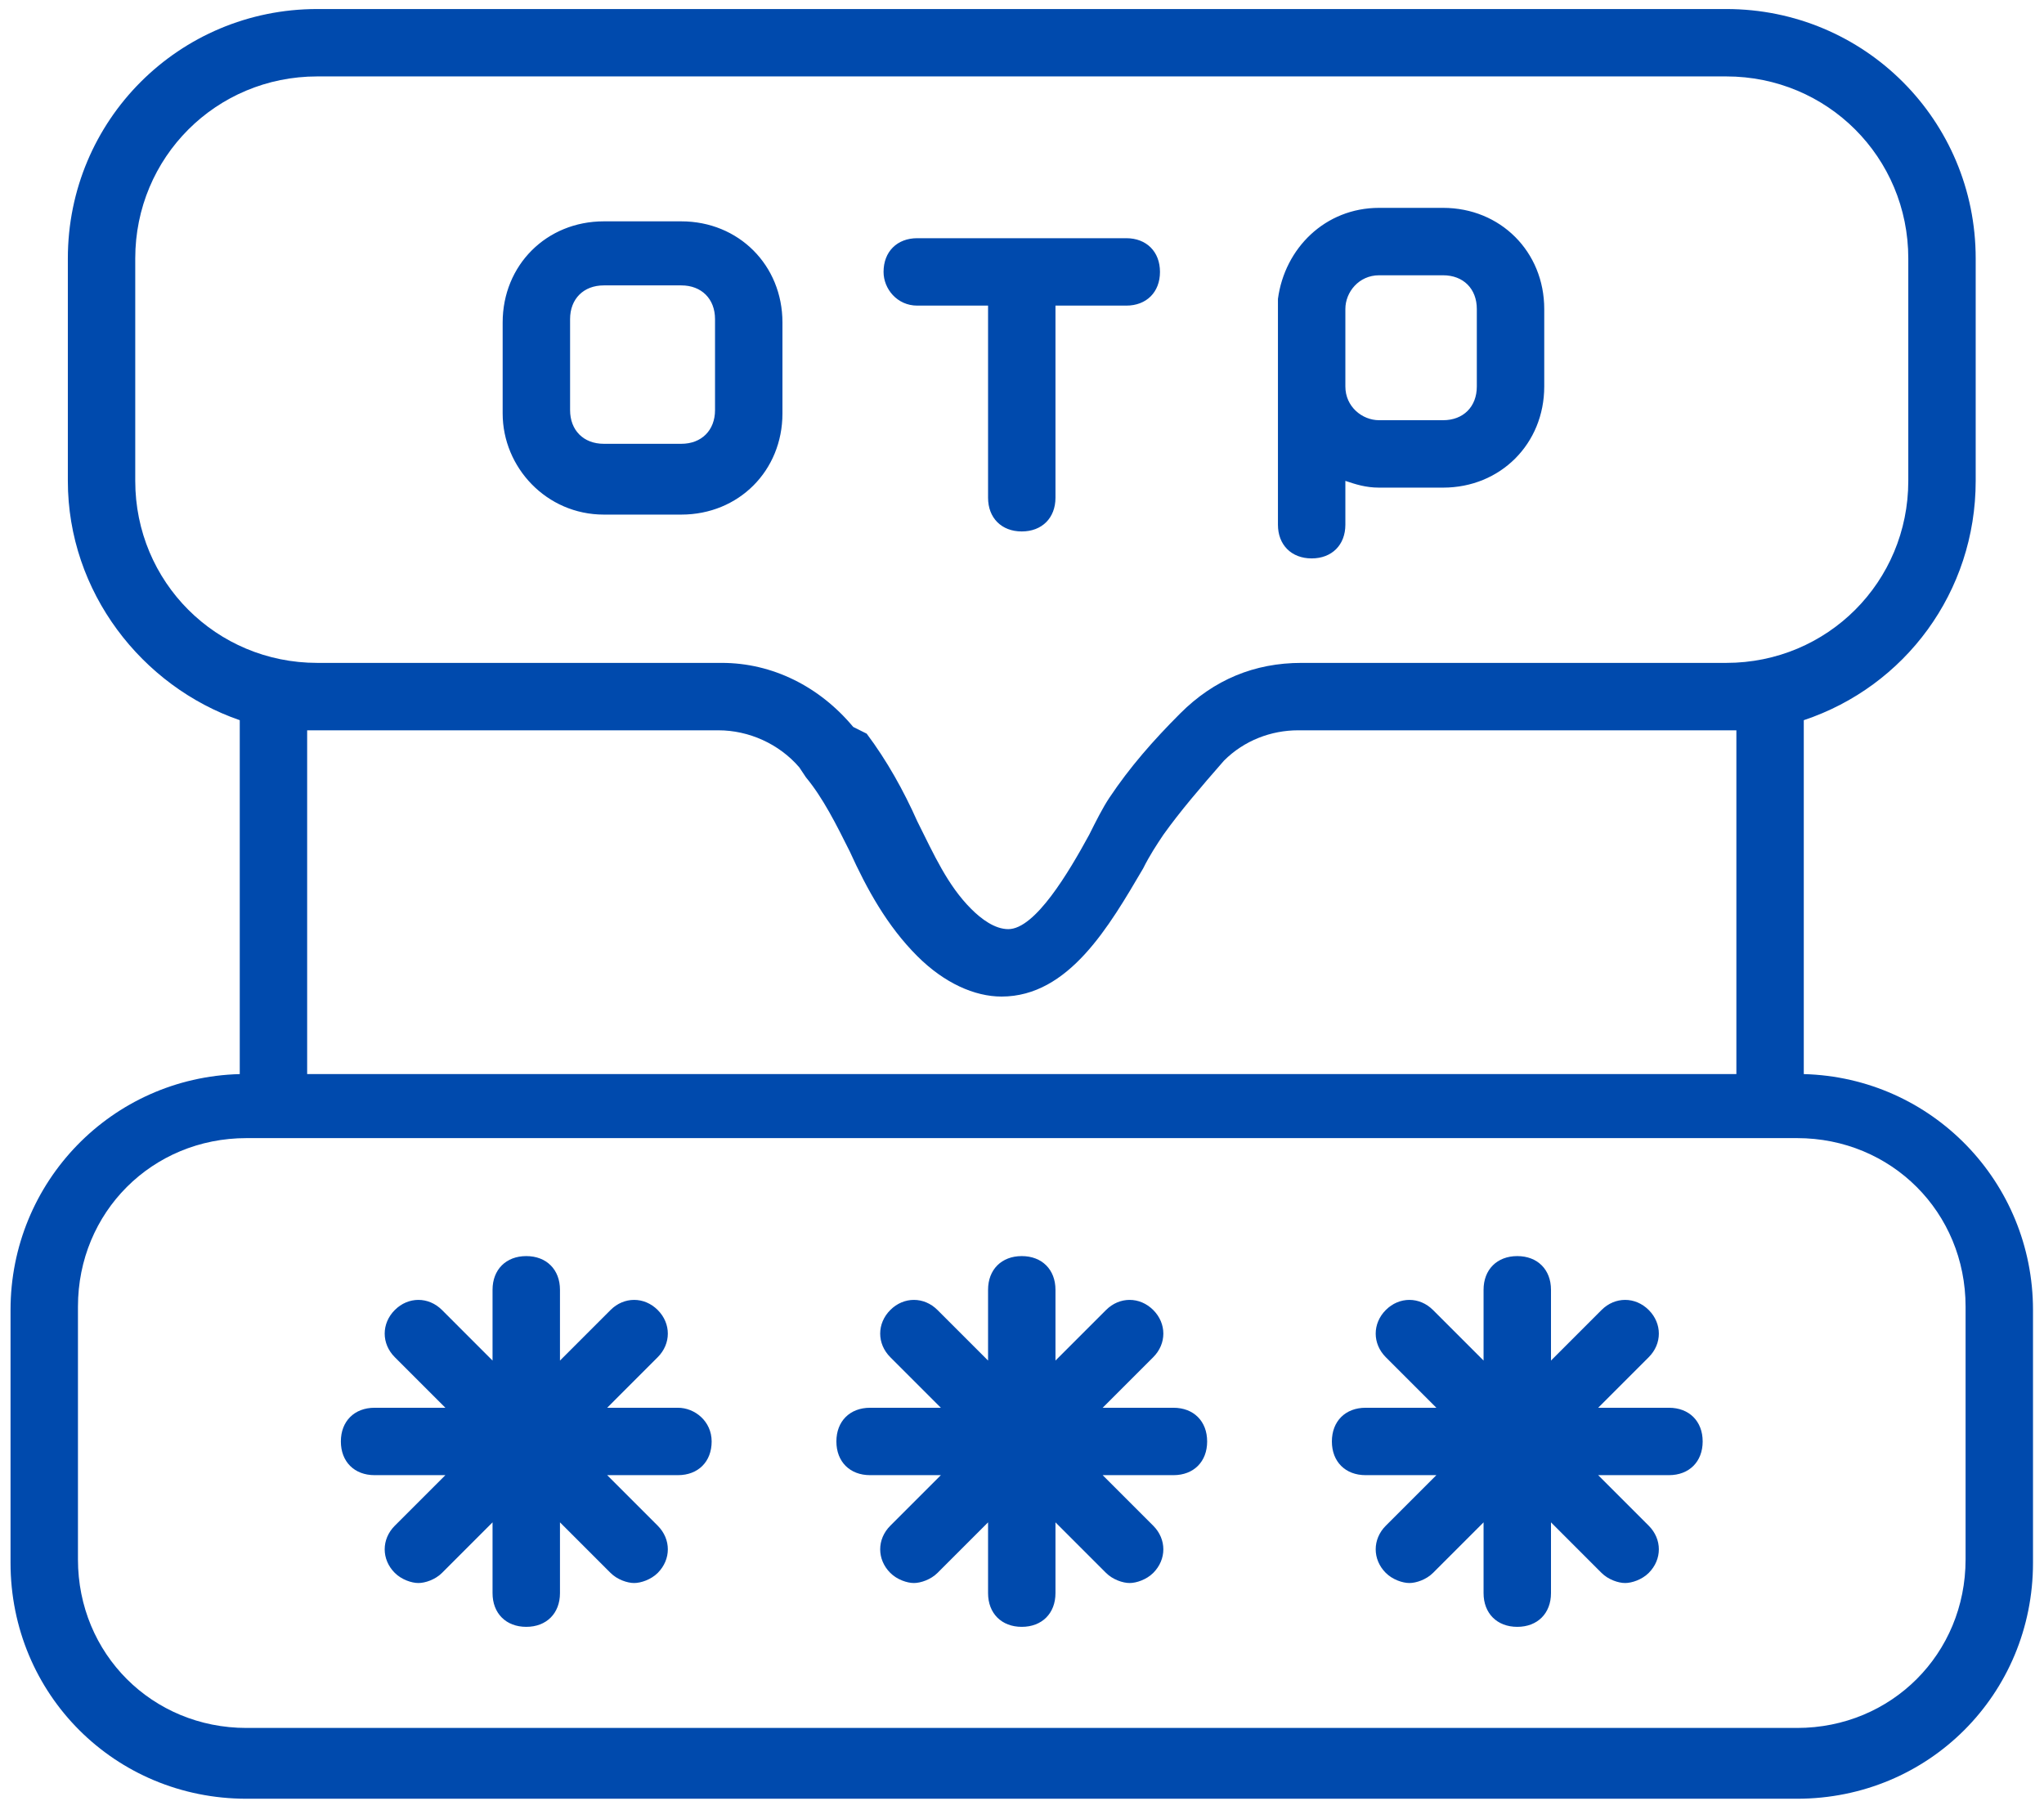 <svg xmlns="http://www.w3.org/2000/svg" xmlns:xlink="http://www.w3.org/1999/xlink" width="480" zoomAndPan="magnify" viewBox="0 0 360 318.75" height="425" preserveAspectRatio="xMidYMid meet" version="1.2"><defs><clipPath id="5049d3c8ad"><path d="M 1.598 1.59 L 358.32 1.59 L 358.32 317 L 1.598 317 Z M 1.598 1.59 "/></clipPath></defs><g id="5e31c1e2ba"><g clip-rule="nonzero" clip-path="url(#5049d3c8ad)"><path style=" stroke:none;fill-rule:nonzero;fill:#004aad;fill-opacity:1;" d="M 317.691 189.191 L 317.691 126.855 C 335.504 120.918 347.969 104.293 347.969 84.703 L 347.969 45.52 C 347.969 21.18 328.379 1.59 304.039 1.59 L 55.879 1.59 C 31.539 1.59 11.949 21.18 11.949 45.52 L 11.949 84.703 C 11.949 104.293 25.008 120.918 42.227 126.855 L 42.227 189.191 C 19.668 189.785 1.855 208.188 1.855 230.746 L 1.855 275.273 C 1.855 298.426 20.258 316.832 43.414 316.832 L 316.504 316.832 C 339.66 316.832 358.062 298.426 358.062 275.273 L 358.062 230.746 C 358.062 208.188 340.25 189.785 317.691 189.191 Z M 23.82 84.703 L 23.82 45.52 C 23.82 27.711 38.07 13.461 55.879 13.461 L 304.039 13.461 C 321.848 13.461 336.098 27.711 336.098 45.52 L 336.098 84.703 C 336.098 102.512 321.848 116.762 304.039 116.762 L 229.234 116.762 C 220.922 116.762 213.797 119.73 207.863 125.668 C 203.113 130.418 198.957 135.164 195.395 140.508 C 194.207 142.289 193.02 144.664 191.832 147.039 C 188.27 153.57 182.332 163.66 177.586 163.66 C 175.211 163.66 172.836 161.883 171.055 160.102 C 166.898 155.945 164.523 150.602 161.555 144.664 C 159.18 139.32 156.211 133.977 152.648 129.23 L 150.273 128.043 C 144.34 120.918 136.027 116.762 127.121 116.762 L 55.879 116.762 C 38.07 116.762 23.82 102.512 23.82 84.703 Z M 305.82 128.637 L 305.82 189.191 L 54.098 189.191 L 54.098 128.637 C 54.691 128.637 55.285 128.637 55.879 128.637 L 126.527 128.637 C 131.871 128.637 137.215 131.012 140.777 135.164 L 141.965 136.945 C 144.934 140.508 147.309 145.258 149.68 150.008 C 152.648 156.539 156.211 163.07 161.555 168.41 C 166.305 173.16 171.648 175.535 176.398 175.535 C 188.27 175.535 195.395 163.07 201.332 152.977 C 202.52 150.602 203.707 148.82 204.895 147.039 C 207.863 142.883 211.426 138.727 215.578 133.977 C 219.141 130.418 223.891 128.637 228.641 128.637 L 303.445 128.637 C 304.633 128.637 305.227 128.637 305.82 128.637 Z M 346.188 274.68 C 346.188 291.301 333.129 304.363 316.504 304.363 L 43.414 304.363 C 26.789 304.363 13.73 291.301 13.73 274.68 L 13.73 230.152 C 13.73 213.531 26.789 200.469 43.414 200.469 L 316.504 200.469 C 333.129 200.469 346.188 213.531 346.188 230.152 Z M 212.609 253.902 C 212.609 257.465 210.238 259.836 206.676 259.836 L 194.207 259.836 L 203.113 268.742 C 205.488 271.117 205.488 274.68 203.113 277.055 C 201.926 278.242 200.145 278.836 198.957 278.836 C 197.77 278.836 195.988 278.242 194.801 277.055 L 185.895 268.148 L 185.895 280.617 C 185.895 284.18 183.52 286.555 179.957 286.555 C 176.398 286.555 174.023 284.18 174.023 280.617 L 174.023 268.148 L 165.117 277.055 C 163.93 278.242 162.148 278.836 160.961 278.836 C 159.773 278.836 157.992 278.242 156.805 277.055 C 154.43 274.68 154.43 271.117 156.805 268.742 L 165.711 259.836 L 153.242 259.836 C 149.68 259.836 147.309 257.465 147.309 253.902 C 147.309 250.34 149.68 247.965 153.242 247.965 L 165.711 247.965 L 156.805 239.059 C 154.43 236.684 154.43 233.121 156.805 230.746 C 159.18 228.371 162.742 228.371 165.117 230.746 L 174.023 239.652 L 174.023 227.184 C 174.023 223.625 176.398 221.25 179.957 221.25 C 183.52 221.25 185.895 223.625 185.895 227.184 L 185.895 239.652 L 194.801 230.746 C 197.176 228.371 200.738 228.371 203.113 230.746 C 205.488 233.121 205.488 236.684 203.113 239.059 L 194.207 247.965 L 206.676 247.965 C 210.238 247.965 212.609 250.34 212.609 253.902 Z M 299.883 253.902 C 299.883 257.465 297.508 259.836 293.945 259.836 L 281.477 259.836 L 290.383 268.742 C 292.758 271.117 292.758 274.68 290.383 277.055 C 289.195 278.242 287.414 278.836 286.227 278.836 C 285.039 278.836 283.258 278.242 282.07 277.055 L 273.168 268.148 L 273.168 280.617 C 273.168 284.18 270.793 286.555 267.23 286.555 C 263.668 286.555 261.293 284.18 261.293 280.617 L 261.293 268.148 L 252.387 277.055 C 251.199 278.242 249.418 278.836 248.23 278.836 C 247.043 278.836 245.262 278.242 244.074 277.055 C 241.703 274.68 241.703 271.117 244.074 268.742 L 252.98 259.836 L 240.516 259.836 C 236.953 259.836 234.578 257.465 234.578 253.902 C 234.578 250.34 236.953 247.965 240.516 247.965 L 252.98 247.965 L 244.074 239.059 C 241.703 236.684 241.703 233.121 244.074 230.746 C 246.449 228.371 250.012 228.371 252.387 230.746 L 261.293 239.652 L 261.293 227.184 C 261.293 223.625 263.668 221.25 267.23 221.25 C 270.793 221.25 273.168 223.625 273.168 227.184 L 273.168 239.652 L 282.07 230.746 C 284.445 228.371 288.008 228.371 290.383 230.746 C 292.758 233.121 292.758 236.684 290.383 239.059 L 281.477 247.965 L 293.945 247.965 C 297.508 247.965 299.883 250.34 299.883 253.902 Z M 125.34 253.902 C 125.34 257.465 122.965 259.836 119.402 259.836 L 106.938 259.836 L 115.844 268.742 C 118.215 271.117 118.215 274.68 115.844 277.055 C 114.656 278.242 112.875 278.836 111.688 278.836 C 110.5 278.836 108.719 278.242 107.531 277.055 L 98.625 268.148 L 98.625 280.617 C 98.625 284.18 96.25 286.555 92.688 286.555 C 89.125 286.555 86.75 284.18 86.75 280.617 L 86.75 268.148 L 77.848 277.055 C 76.66 278.242 74.879 278.836 73.691 278.836 C 72.504 278.836 70.723 278.242 69.535 277.055 C 67.16 274.68 67.16 271.117 69.535 268.742 L 78.441 259.836 L 65.973 259.836 C 62.41 259.836 60.035 257.465 60.035 253.902 C 60.035 250.34 62.41 247.965 65.973 247.965 L 78.441 247.965 L 69.535 239.059 C 67.16 236.684 67.16 233.121 69.535 230.746 C 71.91 228.371 75.473 228.371 77.848 230.746 L 86.75 239.652 L 86.75 227.184 C 86.75 223.625 89.125 221.25 92.688 221.25 C 96.25 221.25 98.625 223.625 98.625 227.184 L 98.625 239.652 L 107.531 230.746 C 109.906 228.371 113.469 228.371 115.84 230.746 C 118.215 233.121 118.215 236.684 115.84 239.059 L 106.938 247.965 L 119.402 247.965 C 122.371 247.965 125.34 250.34 125.34 253.902 Z M 155.617 47.895 C 155.617 44.332 157.992 41.957 161.555 41.957 L 198.363 41.957 C 201.926 41.957 204.301 44.332 204.301 47.895 C 204.301 51.457 201.926 53.832 198.363 53.832 L 185.895 53.832 L 185.895 87.672 C 185.895 91.234 183.52 93.609 179.957 93.609 C 176.398 93.609 174.023 91.234 174.023 87.672 L 174.023 53.832 L 161.555 53.832 C 157.992 53.832 155.617 50.863 155.617 47.895 Z M 106.344 90.641 L 119.996 90.641 C 130.09 90.641 137.809 82.922 137.809 72.828 L 137.809 56.801 C 137.809 46.707 130.09 38.988 119.996 38.988 L 106.344 38.988 C 96.25 38.988 88.531 46.707 88.531 56.801 L 88.531 72.828 C 88.531 82.328 96.25 90.641 106.344 90.641 Z M 100.406 56.207 C 100.406 52.645 102.781 50.27 106.344 50.27 L 119.996 50.27 C 123.559 50.27 125.934 52.645 125.934 56.207 L 125.934 72.234 C 125.934 75.797 123.559 78.172 119.996 78.172 L 106.344 78.172 C 102.781 78.172 100.406 75.797 100.406 72.234 Z M 225.078 92.422 C 225.078 95.984 227.453 98.359 231.016 98.359 C 234.578 98.359 236.953 95.984 236.953 92.422 L 236.953 84.703 C 238.734 85.297 240.516 85.891 242.891 85.891 L 254.168 85.891 C 264.262 85.891 271.98 78.172 271.98 68.078 L 271.98 54.426 C 271.98 44.332 264.262 36.613 254.168 36.613 L 242.891 36.613 C 233.391 36.613 226.266 43.738 225.078 52.645 C 225.078 52.645 225.078 53.238 225.078 53.238 Z M 236.953 54.426 C 236.953 51.457 239.328 48.488 242.891 48.488 L 254.168 48.488 C 257.73 48.488 260.105 50.863 260.105 54.426 L 260.105 68.078 C 260.105 71.641 257.73 74.016 254.168 74.016 L 242.891 74.016 C 239.922 74.016 236.953 71.641 236.953 68.078 Z M 236.953 54.426 "/></g></g></svg>